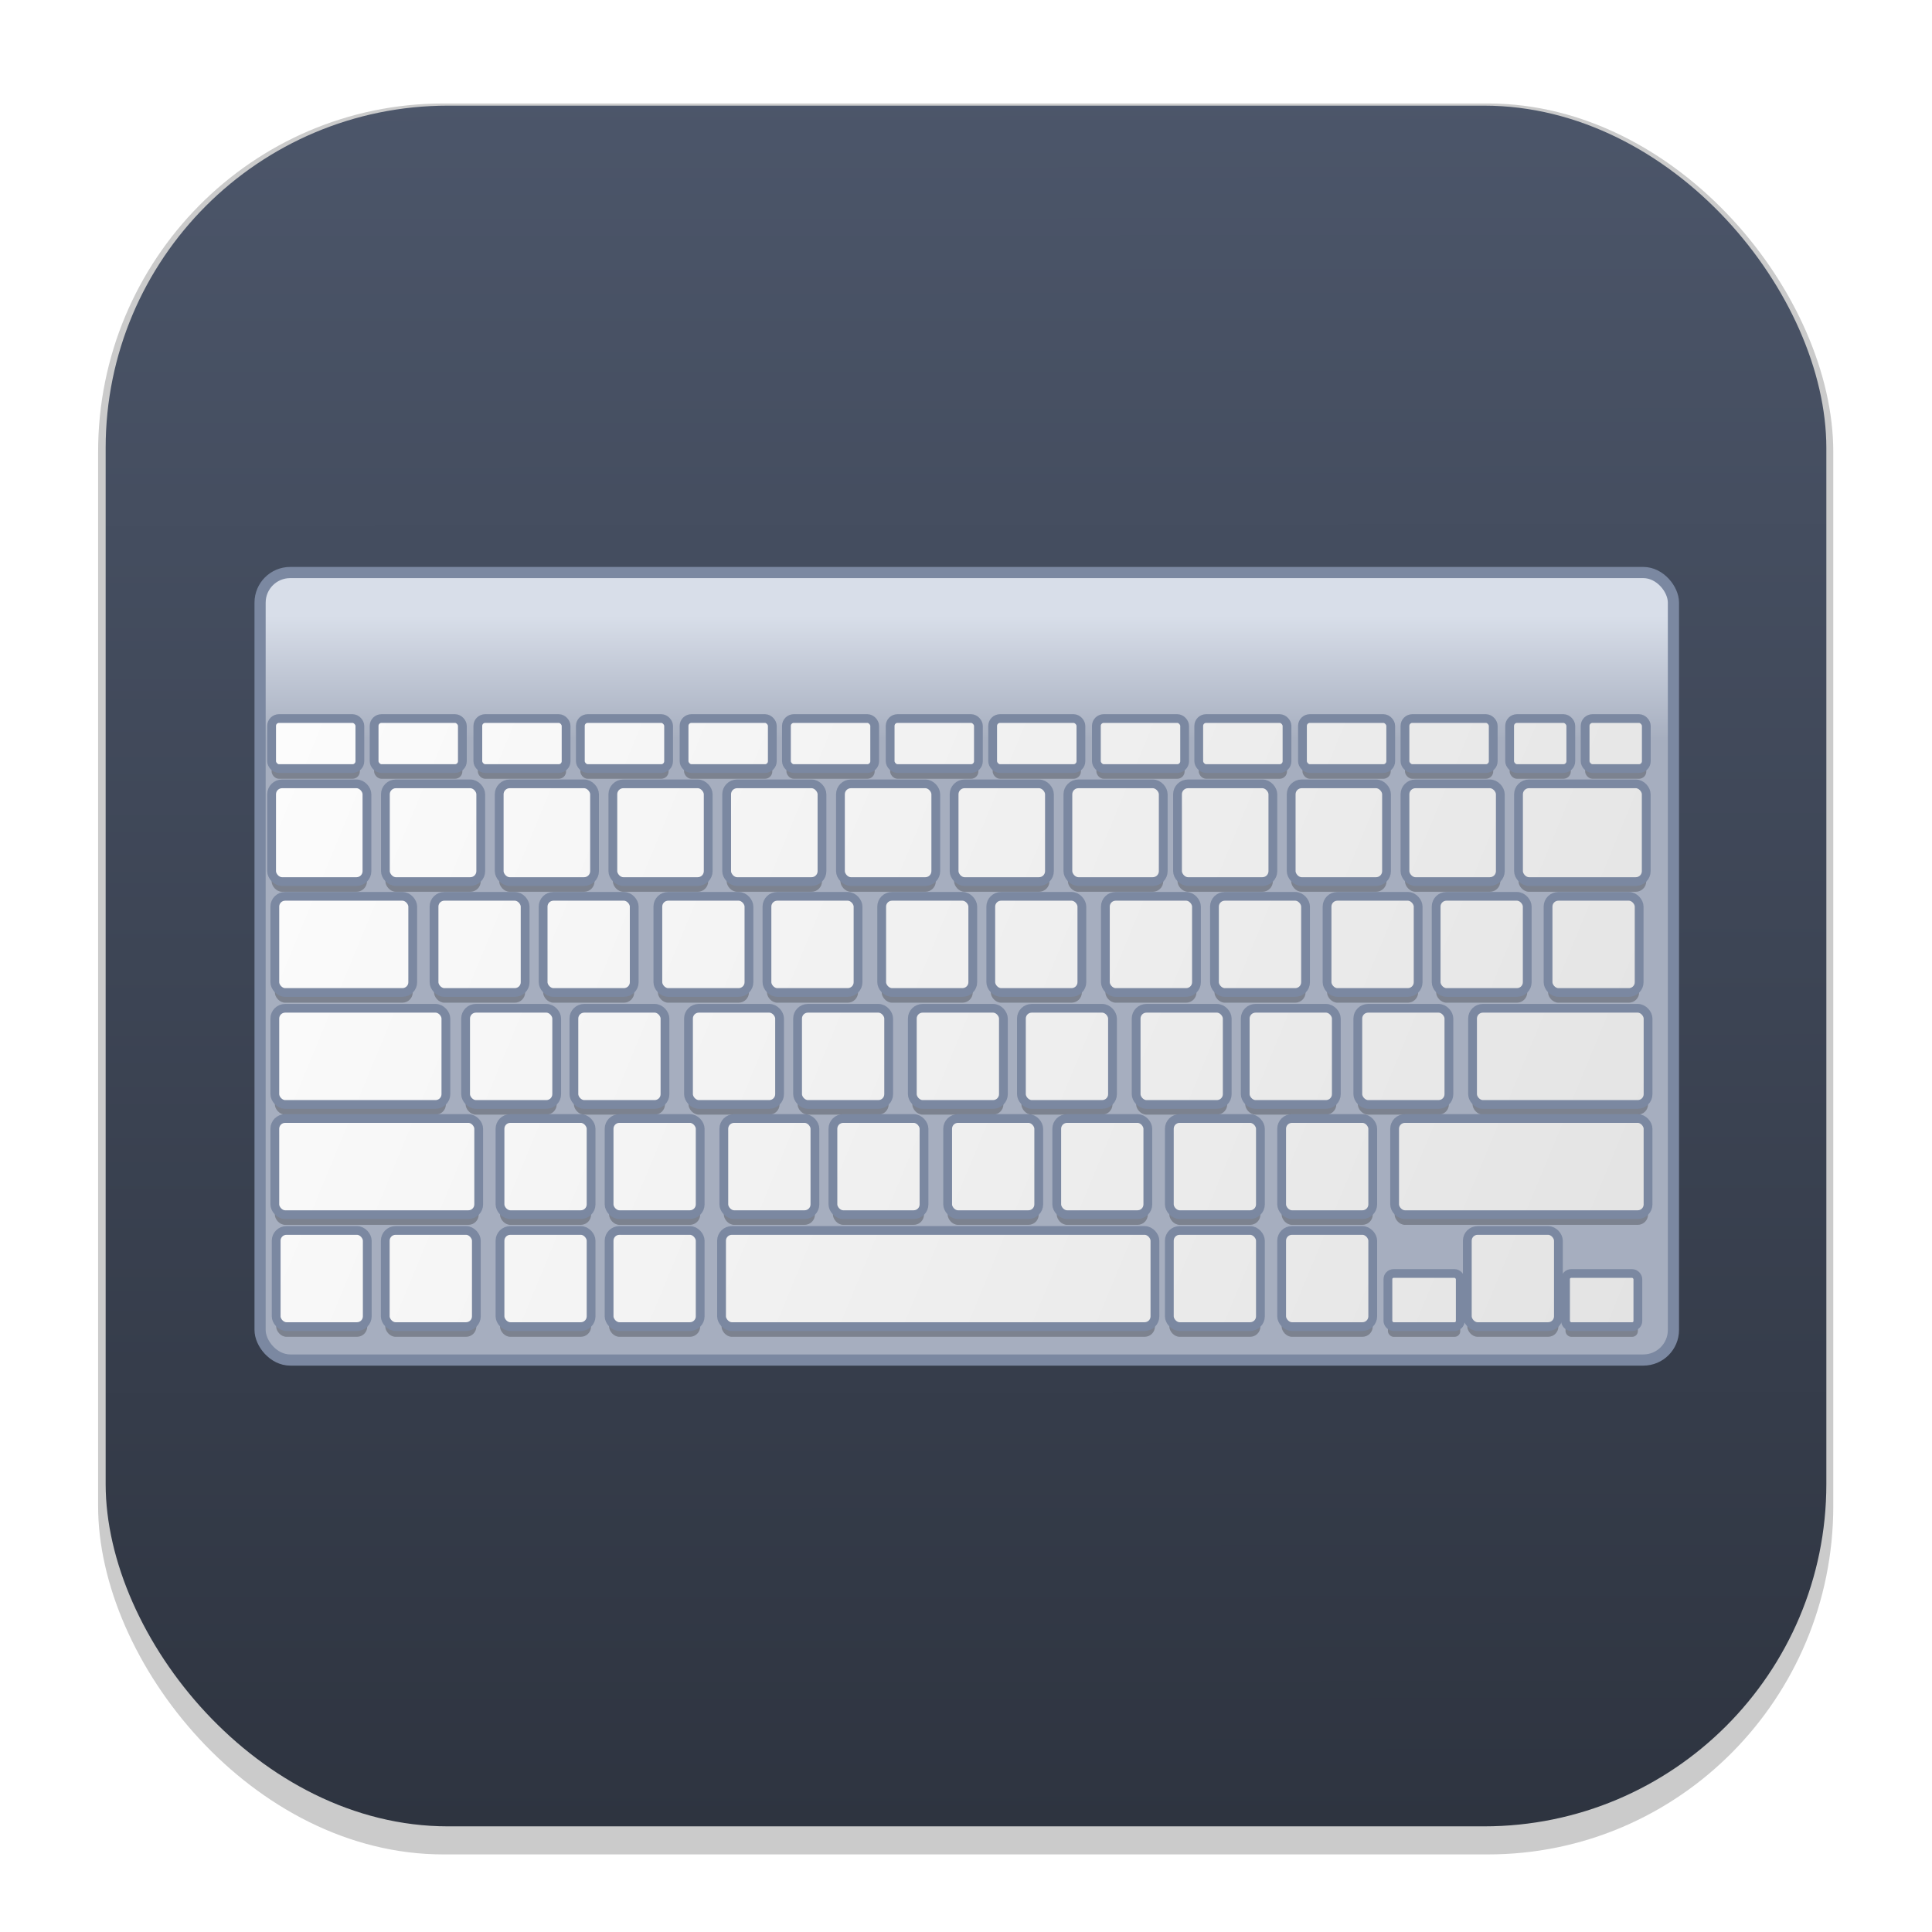 <svg width="64" height="64" version="1.1" viewBox="0 0 16.933 16.933" xmlns="http://www.w3.org/2000/svg">
 <defs>
  <filter id="filter1178" x="-.048" y="-.048" width="1.096" height="1.096" color-interpolation-filters="sRGB">
   <feGaussianBlur stdDeviation="0.307"/>
  </filter>
  <linearGradient id="linearGradient1340" x1="8.501" x2="8.489" y1="16.007" y2=".794" gradientUnits="userSpaceOnUse">
   <stop stop-color="#2e3440" offset="0"/>
   <stop stop-color="#4c566a" offset="1"/>
  </linearGradient>
  <linearGradient id="b" x1="-241.22" x2="-241.22" y1="231.54" y2="240.93" gradientTransform="matrix(.125 0 0 .124 37.685 -23.461)" gradientUnits="userSpaceOnUse">
   <stop stop-color="#d8dee9" offset="0"/>
   <stop stop-color="#a6aebf" offset="1"/>
  </linearGradient>
  <linearGradient id="linearGradient1120" x1="-230.59" x2="-128.89" y1="205.2" y2="247.06" gradientUnits="userSpaceOnUse">
   <stop stop-color="#fcfcfc" offset="0"/>
   <stop stop-color="#e3e3e3" offset="1"/>
  </linearGradient>
 </defs>
 <g stroke-linecap="round" stroke-linejoin="round">
  <rect transform="matrix(.991 0 0 1 .073 .002)" x=".794" y=".905" width="15.346" height="15.346" rx="3.053" ry="3.053" fill="#000000" filter="url(#filter1178)" opacity=".45" stroke-width="1.249" style="mix-blend-mode:normal"/>
  <rect x=".926" y=".926" width="15.081" height="15.081" rx="3" ry="3" fill="url(#linearGradient1340)" stroke-width="1.227"/>
  <rect x=".012" y=".006" width="16.924" height="16.927" fill="none" opacity=".15" stroke-width="1.052"/>
 </g>
 <g transform="matrix(.942 0 0 .942 .647 .453)">
  <rect x="1.733" y="4.846" width="13.15" height="7.327" ry=".28" fill="url(#b)" stroke="#7b88a1" stroke-linecap="round" stroke-linejoin="round" stroke-width=".104"/>
  <g transform="matrix(.125 0 0 .124 30.664 -18.679)" opacity=".25" stroke-width="1.991">
   <rect x="-230.59" y="201.44" width="6.569" height="3.754" ry=".55" opacity="1"/>
   <rect x="-222.96" y="201.44" width="6.569" height="3.754" ry=".55" opacity="1"/>
   <rect x="-215.24" y="201.44" width="6.569" height="3.754" ry=".55" opacity="1"/>
   <rect x="-207.61" y="201.44" width="6.569" height="3.754" ry=".55" opacity="1"/>
   <rect x="-199.89" y="201.44" width="6.569" height="3.754" ry=".55" opacity="1"/>
   <rect x="-192.27" y="201.44" width="6.569" height="3.754" ry=".55" opacity="1"/>
   <rect x="-184.55" y="201.44" width="6.569" height="3.754" ry=".55" opacity="1"/>
   <rect x="-176.92" y="201.44" width="6.569" height="3.754" ry=".55" opacity="1"/>
   <rect x="-169.2" y="201.44" width="6.569" height="3.754" ry=".55" opacity="1"/>
   <rect x="-161.58" y="201.44" width="6.569" height="3.754" ry=".55" opacity="1"/>
   <rect x="-153.86" y="201.44" width="6.569" height="3.754" ry=".55" opacity="1"/>
   <rect x="-146.23" y="201.44" width="6.569" height="3.754" ry=".55" opacity="1"/>
   <rect x="-132.82" y="201.44" width="4.553" height="3.754" ry=".55" opacity="1"/>
   <rect x="-230.59" y="206.34" width="7.097" height="7.332" ry=".78" opacity="1"/>
   <rect x="-222.12" y="206.34" width="7.097" height="7.332" ry=".78" opacity="1"/>
   <rect x="-213.65" y="206.34" width="7.097" height="7.332" ry=".78" opacity="1"/>
   <rect x="-205.19" y="206.34" width="7.097" height="7.332" ry=".78" opacity="1"/>
   <rect x="-196.72" y="206.34" width="7.097" height="7.332" ry=".78" opacity="1"/>
   <rect x="-188.25" y="206.34" width="7.097" height="7.332" ry=".78" opacity="1"/>
   <rect x="-179.79" y="206.34" width="7.097" height="7.332" ry=".78" opacity="1"/>
   <rect x="-171.32" y="206.34" width="7.097" height="7.332" ry=".78" opacity="1"/>
   <rect x="-163.16" y="206.34" width="7.097" height="7.332" ry=".78" opacity="1"/>
   <rect x="-154.7" y="206.34" width="7.097" height="7.332" ry=".78" opacity="1"/>
   <rect x="-146.23" y="206.34" width="7.097" height="7.332" ry=".78" opacity="1"/>
   <rect x="-137.78" y="206.34" width="9.508" height="7.332" ry=".78" opacity="1"/>
   <rect x="-138.44" y="201.44" width="4.553" height="3.754" ry=".55" opacity="1"/>
   <rect x="-230.35" y="214.78" width="10.264" height="7.214" ry=".768" opacity="1"/>
   <rect x="-218.5" y="214.78" width="6.78" height="7.214" ry=".768" opacity="1"/>
   <rect x="-210.38" y="214.78" width="6.78" height="7.214" ry=".768" opacity="1"/>
   <rect x="-201.84" y="214.78" width="6.78" height="7.214" ry=".768" opacity="1"/>
   <rect x="-193.72" y="214.78" width="6.78" height="7.214" ry=".768" opacity="1"/>
   <rect x="-185.18" y="214.78" width="6.78" height="7.214" ry=".768" opacity="1"/>
   <rect x="-177.06" y="214.78" width="6.78" height="7.214" ry=".768" opacity="1"/>
   <rect x="-168.53" y="214.78" width="6.78" height="7.214" ry=".768" opacity="1"/>
   <rect x="-160.41" y="214.78" width="6.78" height="7.214" ry=".768" opacity="1"/>
   <rect x="-152.03" y="214.78" width="6.78" height="7.214" ry=".768" opacity="1"/>
   <rect x="-143.91" y="214.78" width="6.78" height="7.214" ry=".768" opacity="1"/>
   <rect x="-135.58" y="214.78" width="6.78" height="7.214" ry=".768" opacity="1"/>
   <rect x="-230.35" y="223.18" width="12.732" height="7.214" ry=".768" opacity="1"/>
   <rect x="-216.15" y="223.18" width="6.78" height="7.214" ry=".768" opacity="1"/>
   <rect x="-208.09" y="223.18" width="6.78" height="7.214" ry=".768" opacity="1"/>
   <rect x="-199.56" y="223.18" width="6.78" height="7.214" ry=".768" opacity="1"/>
   <rect x="-191.44" y="223.18" width="6.78" height="7.214" ry=".768" opacity="1"/>
   <rect x="-182.9" y="223.18" width="6.78" height="7.214" ry=".768" opacity="1"/>
   <rect x="-174.78" y="223.18" width="6.78" height="7.214" ry=".768" opacity="1"/>
   <rect x="-166.24" y="223.18" width="6.78" height="7.214" ry=".768" opacity="1"/>
   <rect x="-158.12" y="223.18" width="6.78" height="7.214" ry=".768" opacity="1"/>
   <rect x="-149.74" y="223.18" width="6.78" height="7.214" ry=".768" opacity="1"/>
   <rect x="-141.2" y="223.18" width="13.063" height="7.214" ry=".768" opacity="1"/>
   <rect x="-230.35" y="231.45" width="15.175" height="7.214" ry=".768" opacity="1"/>
   <rect x="-213.59" y="231.45" width="6.78" height="7.214" ry=".768" opacity="1"/>
   <rect x="-205.47" y="231.45" width="6.78" height="7.214" ry=".768" opacity="1"/>
   <rect x="-196.93" y="231.45" width="6.78" height="7.214" ry=".768" opacity="1"/>
   <rect x="-188.81" y="231.45" width="6.78" height="7.214" ry=".768" opacity="1"/>
   <rect x="-180.27" y="231.45" width="6.78" height="7.214" ry=".768" opacity="1"/>
   <rect x="-172.15" y="231.45" width="6.78" height="7.214" ry=".768" opacity="1"/>
   <rect x="-163.77" y="231.45" width="6.78" height="7.214" ry=".768" opacity="1"/>
   <rect x="-147" y="231.45" width="18.862" height="7.214" ry=".768" opacity="1"/>
   <rect x="-155.41" y="231.45" width="6.78" height="7.214" ry=".768" opacity="1"/>
   <rect x="-230.25" y="239.85" width="6.78" height="7.214" ry=".768" opacity="1"/>
   <rect x="-222.13" y="239.85" width="6.78" height="7.214" ry=".768" opacity="1"/>
   <rect x="-213.59" y="239.85" width="6.78" height="7.214" ry=".768" opacity="1"/>
   <rect x="-205.47" y="239.85" width="6.78" height="7.214" ry=".768" opacity="1"/>
   <rect x="-197.1" y="239.85" width="32.258" height="7.214" ry=".768" opacity="1"/>
   <rect x="-163.77" y="239.85" width="6.78" height="7.214" ry=".768" opacity="1"/>
   <rect x="-155.41" y="239.85" width="6.78" height="7.214" ry=".768" opacity="1"/>
   <rect x="-141.59" y="239.85" width="6.78" height="7.214" ry=".768" opacity="1"/>
   <rect x="-134.28" y="243.08" width="5.385" height="3.986" ry=".424" opacity="1"/>
   <rect x="-147.5" y="243.08" width="5.385" height="3.986" ry=".424" opacity="1"/>
  </g>
  <g transform="matrix(.125 0 0 .124 30.664 -18.774)" fill="url(#linearGradient1120)" stroke="#7b88a1" stroke-linecap="round" stroke-linejoin="round" stroke-width=".654">
   <rect x="-230.59" y="201.44" width="6.569" height="3.754" ry=".55"/>
   <rect x="-222.96" y="201.44" width="6.569" height="3.754" ry=".55"/>
   <rect x="-215.24" y="201.44" width="6.569" height="3.754" ry=".55"/>
   <rect x="-207.61" y="201.44" width="6.569" height="3.754" ry=".55"/>
   <rect x="-199.89" y="201.44" width="6.569" height="3.754" ry=".55"/>
   <rect x="-192.27" y="201.44" width="6.569" height="3.754" ry=".55"/>
   <rect x="-184.55" y="201.44" width="6.569" height="3.754" ry=".55"/>
   <rect x="-176.92" y="201.44" width="6.569" height="3.754" ry=".55"/>
   <rect x="-169.2" y="201.44" width="6.569" height="3.754" ry=".55"/>
   <rect x="-161.58" y="201.44" width="6.569" height="3.754" ry=".55"/>
   <rect x="-153.86" y="201.44" width="6.569" height="3.754" ry=".55"/>
   <rect x="-146.23" y="201.44" width="6.569" height="3.754" ry=".55"/>
   <rect x="-132.82" y="201.44" width="4.553" height="3.754" ry=".55"/>
   <rect x="-230.59" y="206.34" width="7.097" height="7.332" ry=".78"/>
   <rect x="-222.12" y="206.34" width="7.097" height="7.332" ry=".78"/>
   <rect x="-213.65" y="206.34" width="7.097" height="7.332" ry=".78"/>
   <rect x="-205.19" y="206.34" width="7.097" height="7.332" ry=".78"/>
   <rect x="-196.72" y="206.34" width="7.097" height="7.332" ry=".78"/>
   <rect x="-188.25" y="206.34" width="7.097" height="7.332" ry=".78"/>
   <rect x="-179.79" y="206.34" width="7.097" height="7.332" ry=".78"/>
   <rect x="-171.32" y="206.34" width="7.097" height="7.332" ry=".78"/>
   <rect x="-163.16" y="206.34" width="7.097" height="7.332" ry=".78"/>
   <rect x="-154.7" y="206.34" width="7.097" height="7.332" ry=".78"/>
   <rect x="-146.23" y="206.34" width="7.097" height="7.332" ry=".78"/>
   <rect x="-137.78" y="206.34" width="9.508" height="7.332" ry=".78"/>
   <rect x="-138.44" y="201.44" width="4.553" height="3.754" ry=".55"/>
   <rect x="-230.35" y="214.78" width="10.264" height="7.214" ry=".768"/>
   <rect x="-218.5" y="214.78" width="6.78" height="7.214" ry=".768"/>
   <rect x="-210.38" y="214.78" width="6.78" height="7.214" ry=".768"/>
   <rect x="-201.84" y="214.78" width="6.78" height="7.214" ry=".768"/>
   <rect x="-193.72" y="214.78" width="6.78" height="7.214" ry=".768"/>
   <rect x="-185.18" y="214.78" width="6.78" height="7.214" ry=".768"/>
   <rect x="-177.06" y="214.78" width="6.78" height="7.214" ry=".768"/>
   <rect x="-168.53" y="214.78" width="6.78" height="7.214" ry=".768"/>
   <rect x="-160.41" y="214.78" width="6.78" height="7.214" ry=".768"/>
   <rect x="-152.03" y="214.78" width="6.78" height="7.214" ry=".768"/>
   <rect x="-143.91" y="214.78" width="6.78" height="7.214" ry=".768"/>
   <rect x="-135.58" y="214.78" width="6.78" height="7.214" ry=".768"/>
   <rect x="-230.35" y="223.18" width="12.732" height="7.214" ry=".768"/>
   <rect x="-216.15" y="223.18" width="6.78" height="7.214" ry=".768"/>
   <rect x="-208.09" y="223.18" width="6.78" height="7.214" ry=".768"/>
   <rect x="-199.56" y="223.18" width="6.78" height="7.214" ry=".768"/>
   <rect x="-191.44" y="223.18" width="6.78" height="7.214" ry=".768"/>
   <rect x="-182.9" y="223.18" width="6.78" height="7.214" ry=".768"/>
   <rect x="-174.78" y="223.18" width="6.78" height="7.214" ry=".768"/>
   <rect x="-166.24" y="223.18" width="6.78" height="7.214" ry=".768"/>
   <rect x="-158.12" y="223.18" width="6.78" height="7.214" ry=".768"/>
   <rect x="-149.74" y="223.18" width="6.78" height="7.214" ry=".768"/>
   <rect x="-141.2" y="223.18" width="13.063" height="7.214" ry=".768"/>
   <rect x="-230.35" y="231.45" width="15.175" height="7.214" ry=".768"/>
   <rect x="-213.59" y="231.45" width="6.78" height="7.214" ry=".768"/>
   <rect x="-205.47" y="231.45" width="6.78" height="7.214" ry=".768"/>
   <rect x="-196.93" y="231.45" width="6.78" height="7.214" ry=".768"/>
   <rect x="-188.81" y="231.45" width="6.78" height="7.214" ry=".768"/>
   <rect x="-180.27" y="231.45" width="6.78" height="7.214" ry=".768"/>
   <rect x="-172.15" y="231.45" width="6.78" height="7.214" ry=".768"/>
   <rect x="-163.77" y="231.45" width="6.78" height="7.214" ry=".768"/>
   <rect x="-147" y="231.45" width="18.862" height="7.214" ry=".768"/>
   <rect x="-155.41" y="231.45" width="6.78" height="7.214" ry=".768"/>
   <rect x="-230.25" y="239.85" width="6.78" height="7.214" ry=".768"/>
   <rect x="-222.13" y="239.85" width="6.78" height="7.214" ry=".768"/>
   <rect x="-213.59" y="239.85" width="6.78" height="7.214" ry=".768"/>
   <rect x="-205.47" y="239.85" width="6.78" height="7.214" ry=".768"/>
   <rect x="-197.1" y="239.85" width="32.258" height="7.214" ry=".768"/>
   <rect x="-163.77" y="239.85" width="6.78" height="7.214" ry=".768"/>
   <rect x="-155.41" y="239.85" width="6.78" height="7.214" ry=".768"/>
   <rect x="-141.59" y="239.85" width="6.78" height="7.214" ry=".768"/>
   <rect x="-134.28" y="243.08" width="5.385" height="3.986" ry=".424"/>
   <rect x="-147.5" y="243.08" width="5.385" height="3.986" ry=".424"/>
  </g>
 </g>
</svg>
